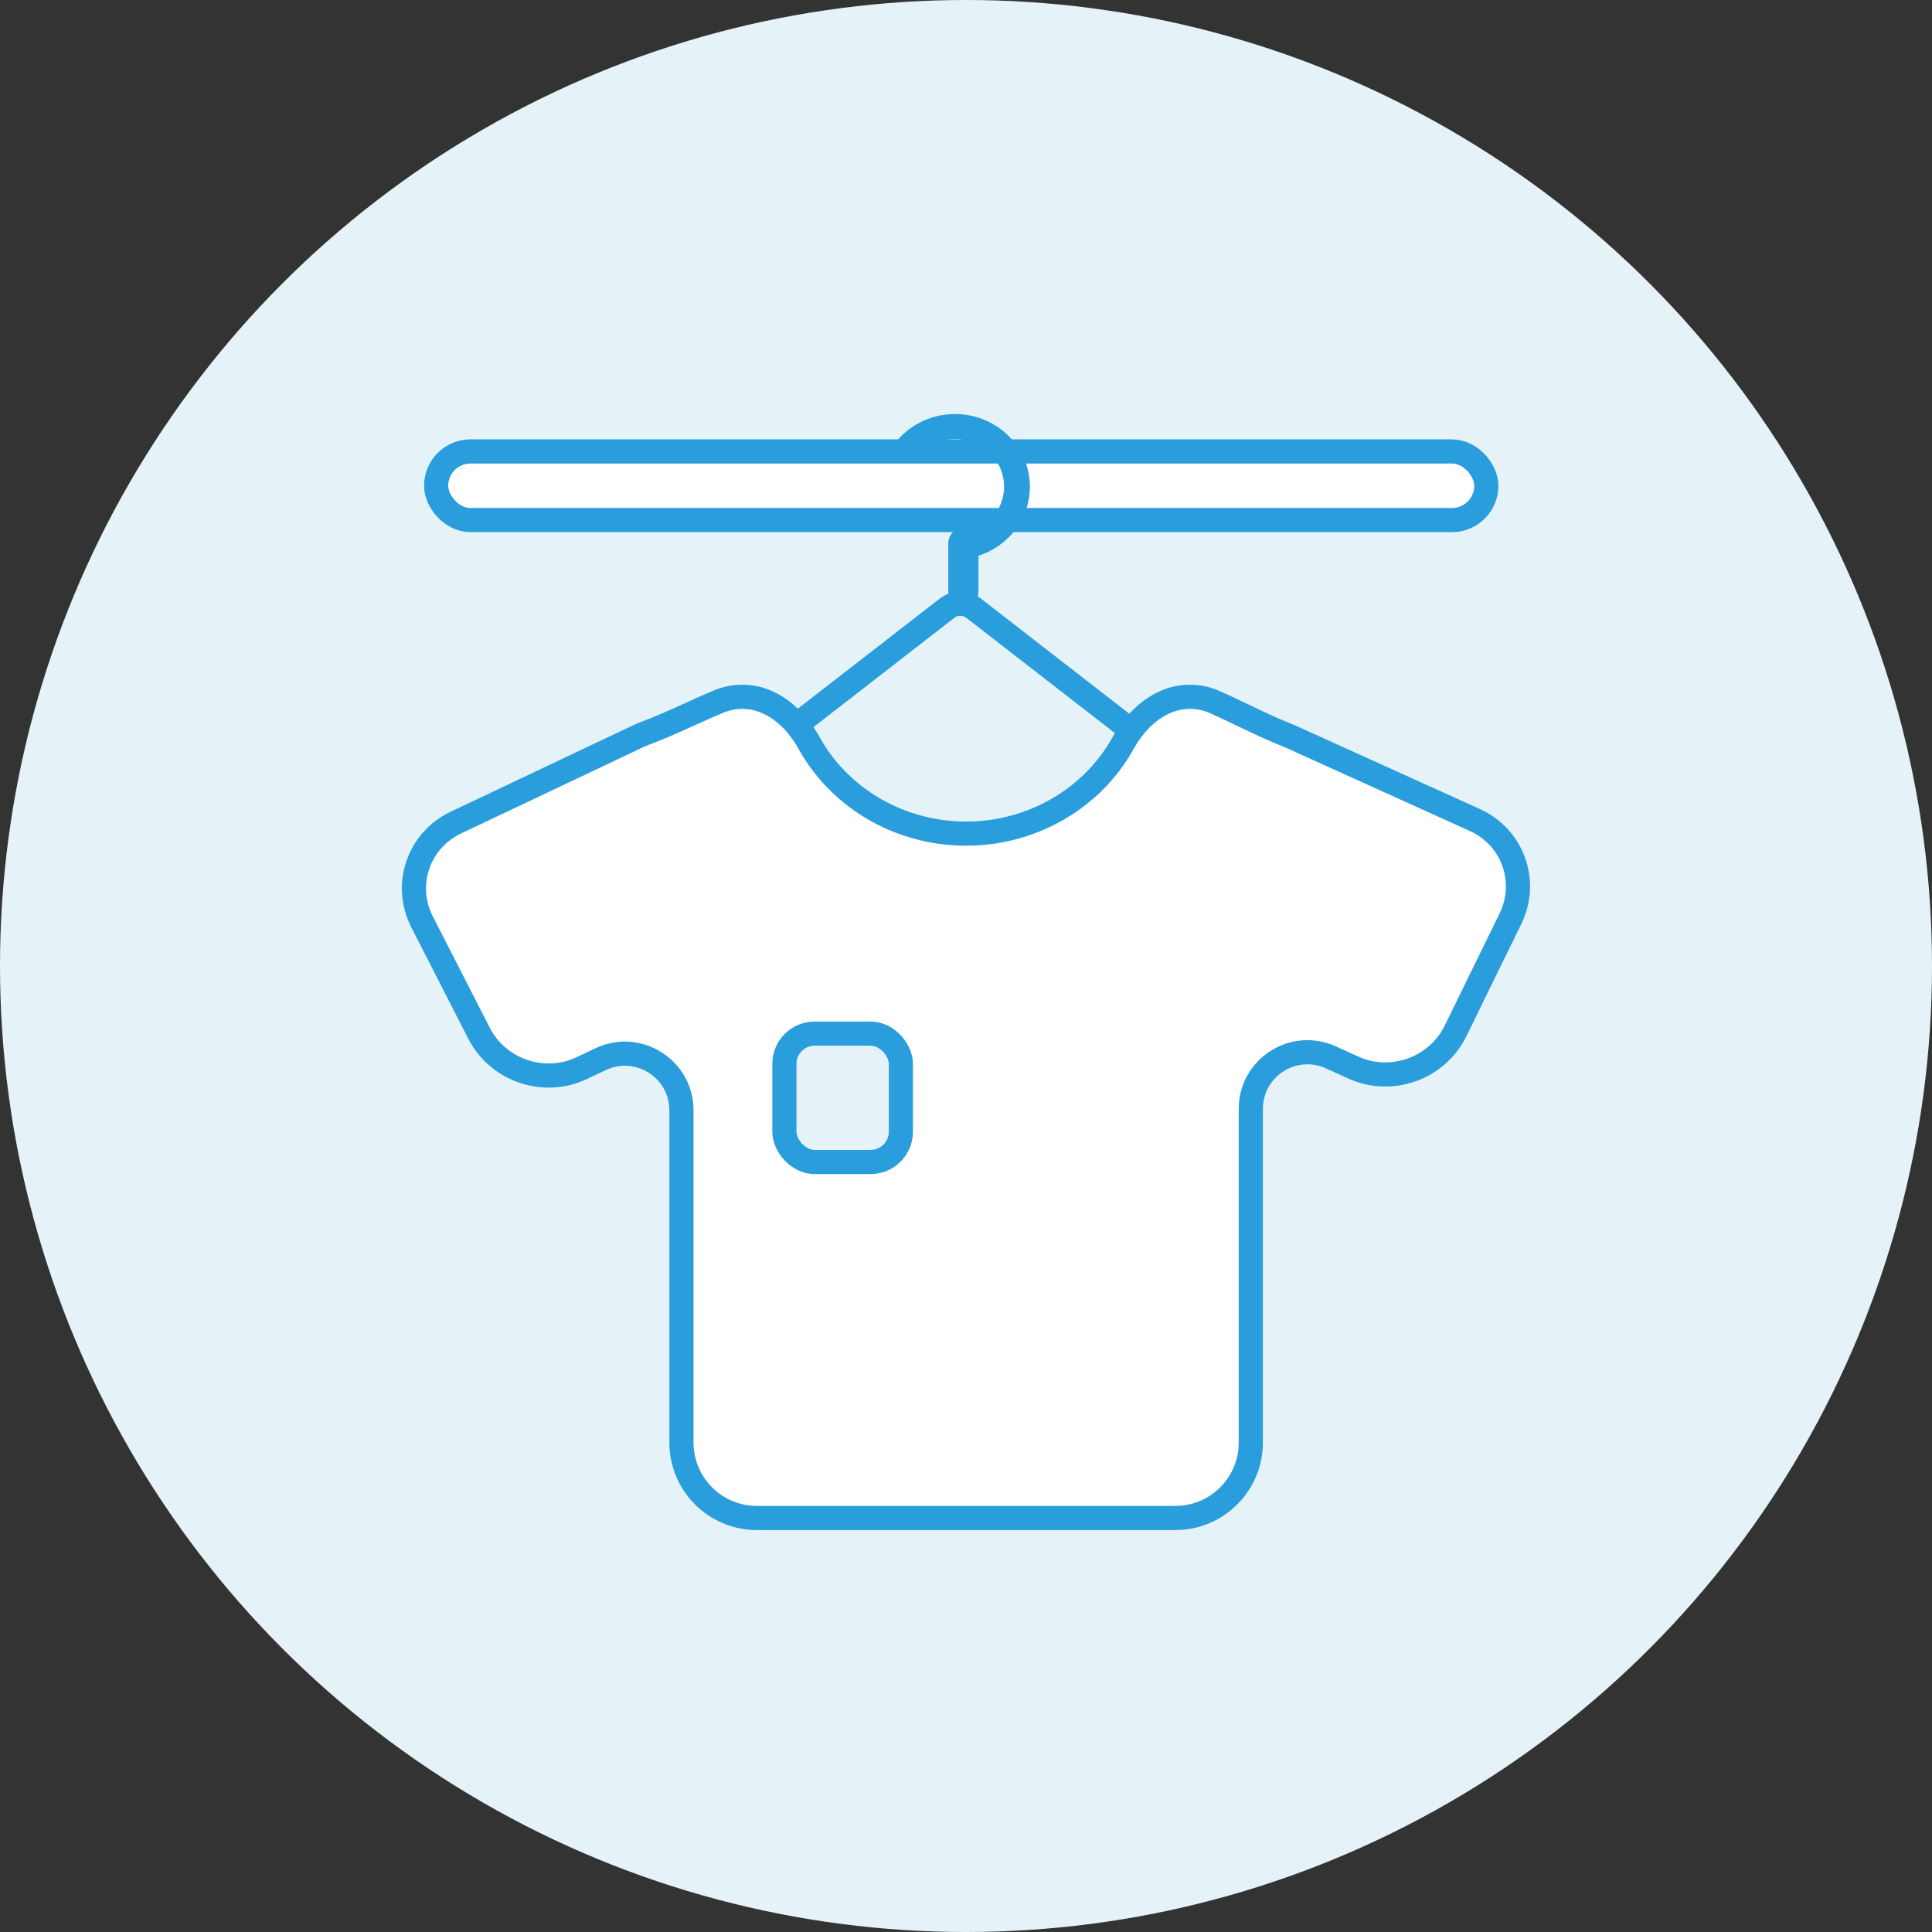 <svg width="80" height="80" viewBox="0 0 80 80" fill="none" xmlns="http://www.w3.org/2000/svg">
<rect x="0" y="0" width="80" height="80" fill="#333333" stroke="none"/>
<circle cx="40" cy="40" r="40" fill="#E5F3F8"/>
<rect x="18.059" y="18.694" width="43.486" height="2.841" rx="1.42" fill="white" stroke="#2A9DDD"/>
<path d="M39.211 25.188C39.533 24.937 39.996 24.937 40.319 25.188L51.906 34.176C52.521 34.652 52.214 35.663 51.352 35.663H28.178C27.316 35.663 27.009 34.652 27.623 34.176L39.211 25.188Z" fill="#E5F3F8" stroke="#2A9DDD"/>
<path fill-rule="evenodd" clip-rule="evenodd" d="M40.27 21.995C40.164 21.915 40.033 21.867 39.891 21.867C39.545 21.867 39.266 22.147 39.266 22.492V24.498C39.266 24.843 39.545 25.123 39.891 25.123C40.236 25.123 40.516 24.843 40.516 24.498V23.011C40.715 22.947 40.908 22.864 41.091 22.761C41.561 22.499 41.952 22.121 42.225 21.666C42.498 21.211 42.643 20.695 42.646 20.168C42.649 19.642 42.509 19.124 42.241 18.666C41.973 18.208 41.586 17.826 41.119 17.559C40.651 17.292 40.12 17.148 39.578 17.143C39.035 17.138 38.501 17.27 38.028 17.528C37.717 17.697 37.44 17.917 37.207 18.176C37.008 18.398 37.095 18.735 37.353 18.884C37.602 19.028 37.916 18.941 38.124 18.743C38.251 18.622 38.395 18.518 38.551 18.433C38.861 18.264 39.211 18.177 39.566 18.18C39.922 18.184 40.27 18.278 40.577 18.453C40.883 18.628 41.136 18.878 41.312 19.178C41.488 19.478 41.579 19.818 41.577 20.163C41.575 20.508 41.48 20.846 41.301 21.144C41.123 21.443 40.866 21.69 40.558 21.862C40.465 21.914 40.369 21.958 40.27 21.995Z" fill="#2A9DDD"/>
<path fill-rule="evenodd" clip-rule="evenodd" d="M30.741 28.852C31.933 28.852 32.922 29.717 33.499 30.761C33.838 31.375 34.273 31.944 34.795 32.445C36.176 33.773 38.05 34.52 40.004 34.52C41.958 34.52 43.832 33.773 45.214 32.445C45.735 31.944 46.17 31.376 46.509 30.761C47.086 29.718 48.076 28.852 49.268 28.852C49.629 28.852 49.972 28.928 50.282 29.065C51.243 29.486 52.302 30.05 53.279 30.432C53.33 30.452 53.38 30.474 53.431 30.496L61.068 33.953C62.641 34.665 63.3 36.499 62.541 38.049L60.269 42.691C59.51 44.241 57.62 44.921 56.048 44.209L55.103 43.781C53.552 43.079 51.793 44.214 51.793 45.917V59.732C51.793 61.458 50.394 62.857 48.668 62.857H31.342C29.616 62.857 28.217 61.458 28.217 59.732V45.976C28.217 44.256 26.425 43.122 24.87 43.858L24.085 44.23C22.525 44.969 20.623 44.322 19.837 42.786L17.48 38.179C16.694 36.643 17.321 34.798 18.881 34.059L26.451 30.474C26.537 30.433 26.625 30.396 26.713 30.363C27.71 29.996 28.8 29.444 29.783 29.041C30.079 28.919 30.402 28.852 30.741 28.852Z" fill="white"/>
<path d="M33.499 30.761L33.936 30.519L33.499 30.761ZM34.795 32.445L35.141 32.084V32.084L34.795 32.445ZM45.214 32.445L45.56 32.805V32.805L45.214 32.445ZM46.509 30.761L46.947 31.003V31.003L46.509 30.761ZM53.431 30.496L53.637 30.041L53.637 30.041L53.431 30.496ZM61.068 33.953L61.275 33.498L61.068 33.953ZM62.541 38.049L62.092 37.829L62.541 38.049ZM60.269 42.691L59.82 42.471V42.471L60.269 42.691ZM56.048 44.209L56.254 43.753H56.254L56.048 44.209ZM24.085 44.23L24.299 44.682L24.085 44.23ZM19.837 42.786L19.392 43.014H19.392L19.837 42.786ZM17.48 38.179L17.925 37.952L17.48 38.179ZM18.881 34.059L18.667 33.608H18.667L18.881 34.059ZM26.451 30.474L26.665 30.925L26.451 30.474ZM29.783 29.041L29.593 28.578L29.783 29.041ZM24.87 43.858L25.084 44.31L24.87 43.858ZM55.103 43.781L54.897 44.237L55.103 43.781ZM33.936 30.519C33.314 29.393 32.188 28.352 30.741 28.352V29.352C31.678 29.352 32.53 30.042 33.061 31.003L33.936 30.519ZM35.141 32.084C34.656 31.618 34.252 31.089 33.936 30.519L33.061 31.003C33.425 31.661 33.891 32.269 34.448 32.805L35.141 32.084ZM40.004 34.02C38.177 34.02 36.428 33.321 35.141 32.084L34.448 32.805C35.925 34.225 37.924 35.02 40.004 35.02V34.02ZM44.867 32.084C43.581 33.321 41.832 34.02 40.004 34.02V35.02C42.085 35.02 44.084 34.225 45.56 32.805L44.867 32.084ZM46.072 30.519C45.756 31.09 45.352 31.618 44.867 32.084L45.56 32.805C46.117 32.27 46.583 31.662 46.947 31.003L46.072 30.519ZM49.268 28.352C47.82 28.352 46.694 29.393 46.072 30.519L46.947 31.003C47.478 30.042 48.331 29.352 49.268 29.352V28.352ZM50.484 28.607C50.111 28.443 49.699 28.352 49.268 28.352V29.352C49.558 29.352 49.833 29.413 50.081 29.522L50.484 28.607ZM53.096 30.898C53.139 30.915 53.182 30.933 53.224 30.952L53.637 30.041C53.579 30.015 53.52 29.99 53.461 29.967L53.096 30.898ZM53.224 30.952L60.862 34.409L61.275 33.498L53.637 30.041L53.224 30.952ZM60.862 34.409C62.178 35.004 62.727 36.532 62.092 37.829L62.99 38.269C63.873 36.465 63.104 34.326 61.275 33.498L60.862 34.409ZM62.092 37.829L59.82 42.471L60.718 42.911L62.99 38.269L62.092 37.829ZM59.82 42.471C59.18 43.778 57.58 44.354 56.254 43.753L55.842 44.664C57.66 45.488 59.84 44.703 60.718 42.911L59.82 42.471ZM56.254 43.753L55.309 43.326L54.897 44.237L55.842 44.664L56.254 43.753ZM52.293 59.732V45.917H51.293V59.732H52.293ZM48.668 63.357C50.67 63.357 52.293 61.734 52.293 59.732H51.293C51.293 61.182 50.118 62.357 48.668 62.357V63.357ZM31.342 63.357H48.668V62.357H31.342V63.357ZM27.717 59.732C27.717 61.734 29.34 63.357 31.342 63.357V62.357C29.892 62.357 28.717 61.182 28.717 59.732H27.717ZM27.717 45.976V59.732H28.717V45.976H27.717ZM24.299 44.682L25.084 44.31L24.656 43.406L23.871 43.778L24.299 44.682ZM19.392 43.014C20.301 44.791 22.495 45.537 24.299 44.682L23.871 43.778C22.555 44.401 20.945 43.854 20.282 42.558L19.392 43.014ZM17.035 38.407L19.392 43.014L20.282 42.558L17.925 37.952L17.035 38.407ZM18.667 33.608C16.852 34.467 16.121 36.62 17.035 38.407L17.925 37.952C17.268 36.666 17.79 35.129 19.095 34.511L18.667 33.608ZM26.237 30.022L18.667 33.608L19.095 34.511L26.665 30.925L26.237 30.022ZM26.54 29.894C26.438 29.932 26.337 29.974 26.237 30.022L26.665 30.925C26.738 30.891 26.812 30.86 26.886 30.832L26.54 29.894ZM30.741 28.352C30.336 28.352 29.948 28.433 29.593 28.578L29.973 29.503C30.209 29.406 30.468 29.352 30.741 29.352V28.352ZM26.886 30.832C27.403 30.642 27.939 30.406 28.459 30.171C28.985 29.934 29.492 29.701 29.973 29.503L29.593 28.578C29.092 28.784 28.562 29.028 28.048 29.26C27.529 29.494 27.021 29.717 26.54 29.894L26.886 30.832ZM28.717 45.976C28.717 43.889 26.543 42.513 24.656 43.406L25.084 44.31C26.307 43.731 27.717 44.623 27.717 45.976H28.717ZM55.309 43.326C53.427 42.474 51.293 43.85 51.293 45.917H52.293C52.293 44.577 53.677 43.684 54.897 44.237L55.309 43.326ZM50.081 29.522C50.552 29.729 51.046 29.97 51.56 30.215C52.067 30.456 52.59 30.7 53.096 30.898L53.461 29.967C52.991 29.783 52.496 29.553 51.99 29.312C51.489 29.073 50.973 28.822 50.484 28.607L50.081 29.522Z" fill="#2A9DDD"/>
<rect x="32.48" y="42.801" width="4.823" height="5.314" rx="1.25" fill="#E5F3F8" stroke="#2A9DDD"/>
</svg>
